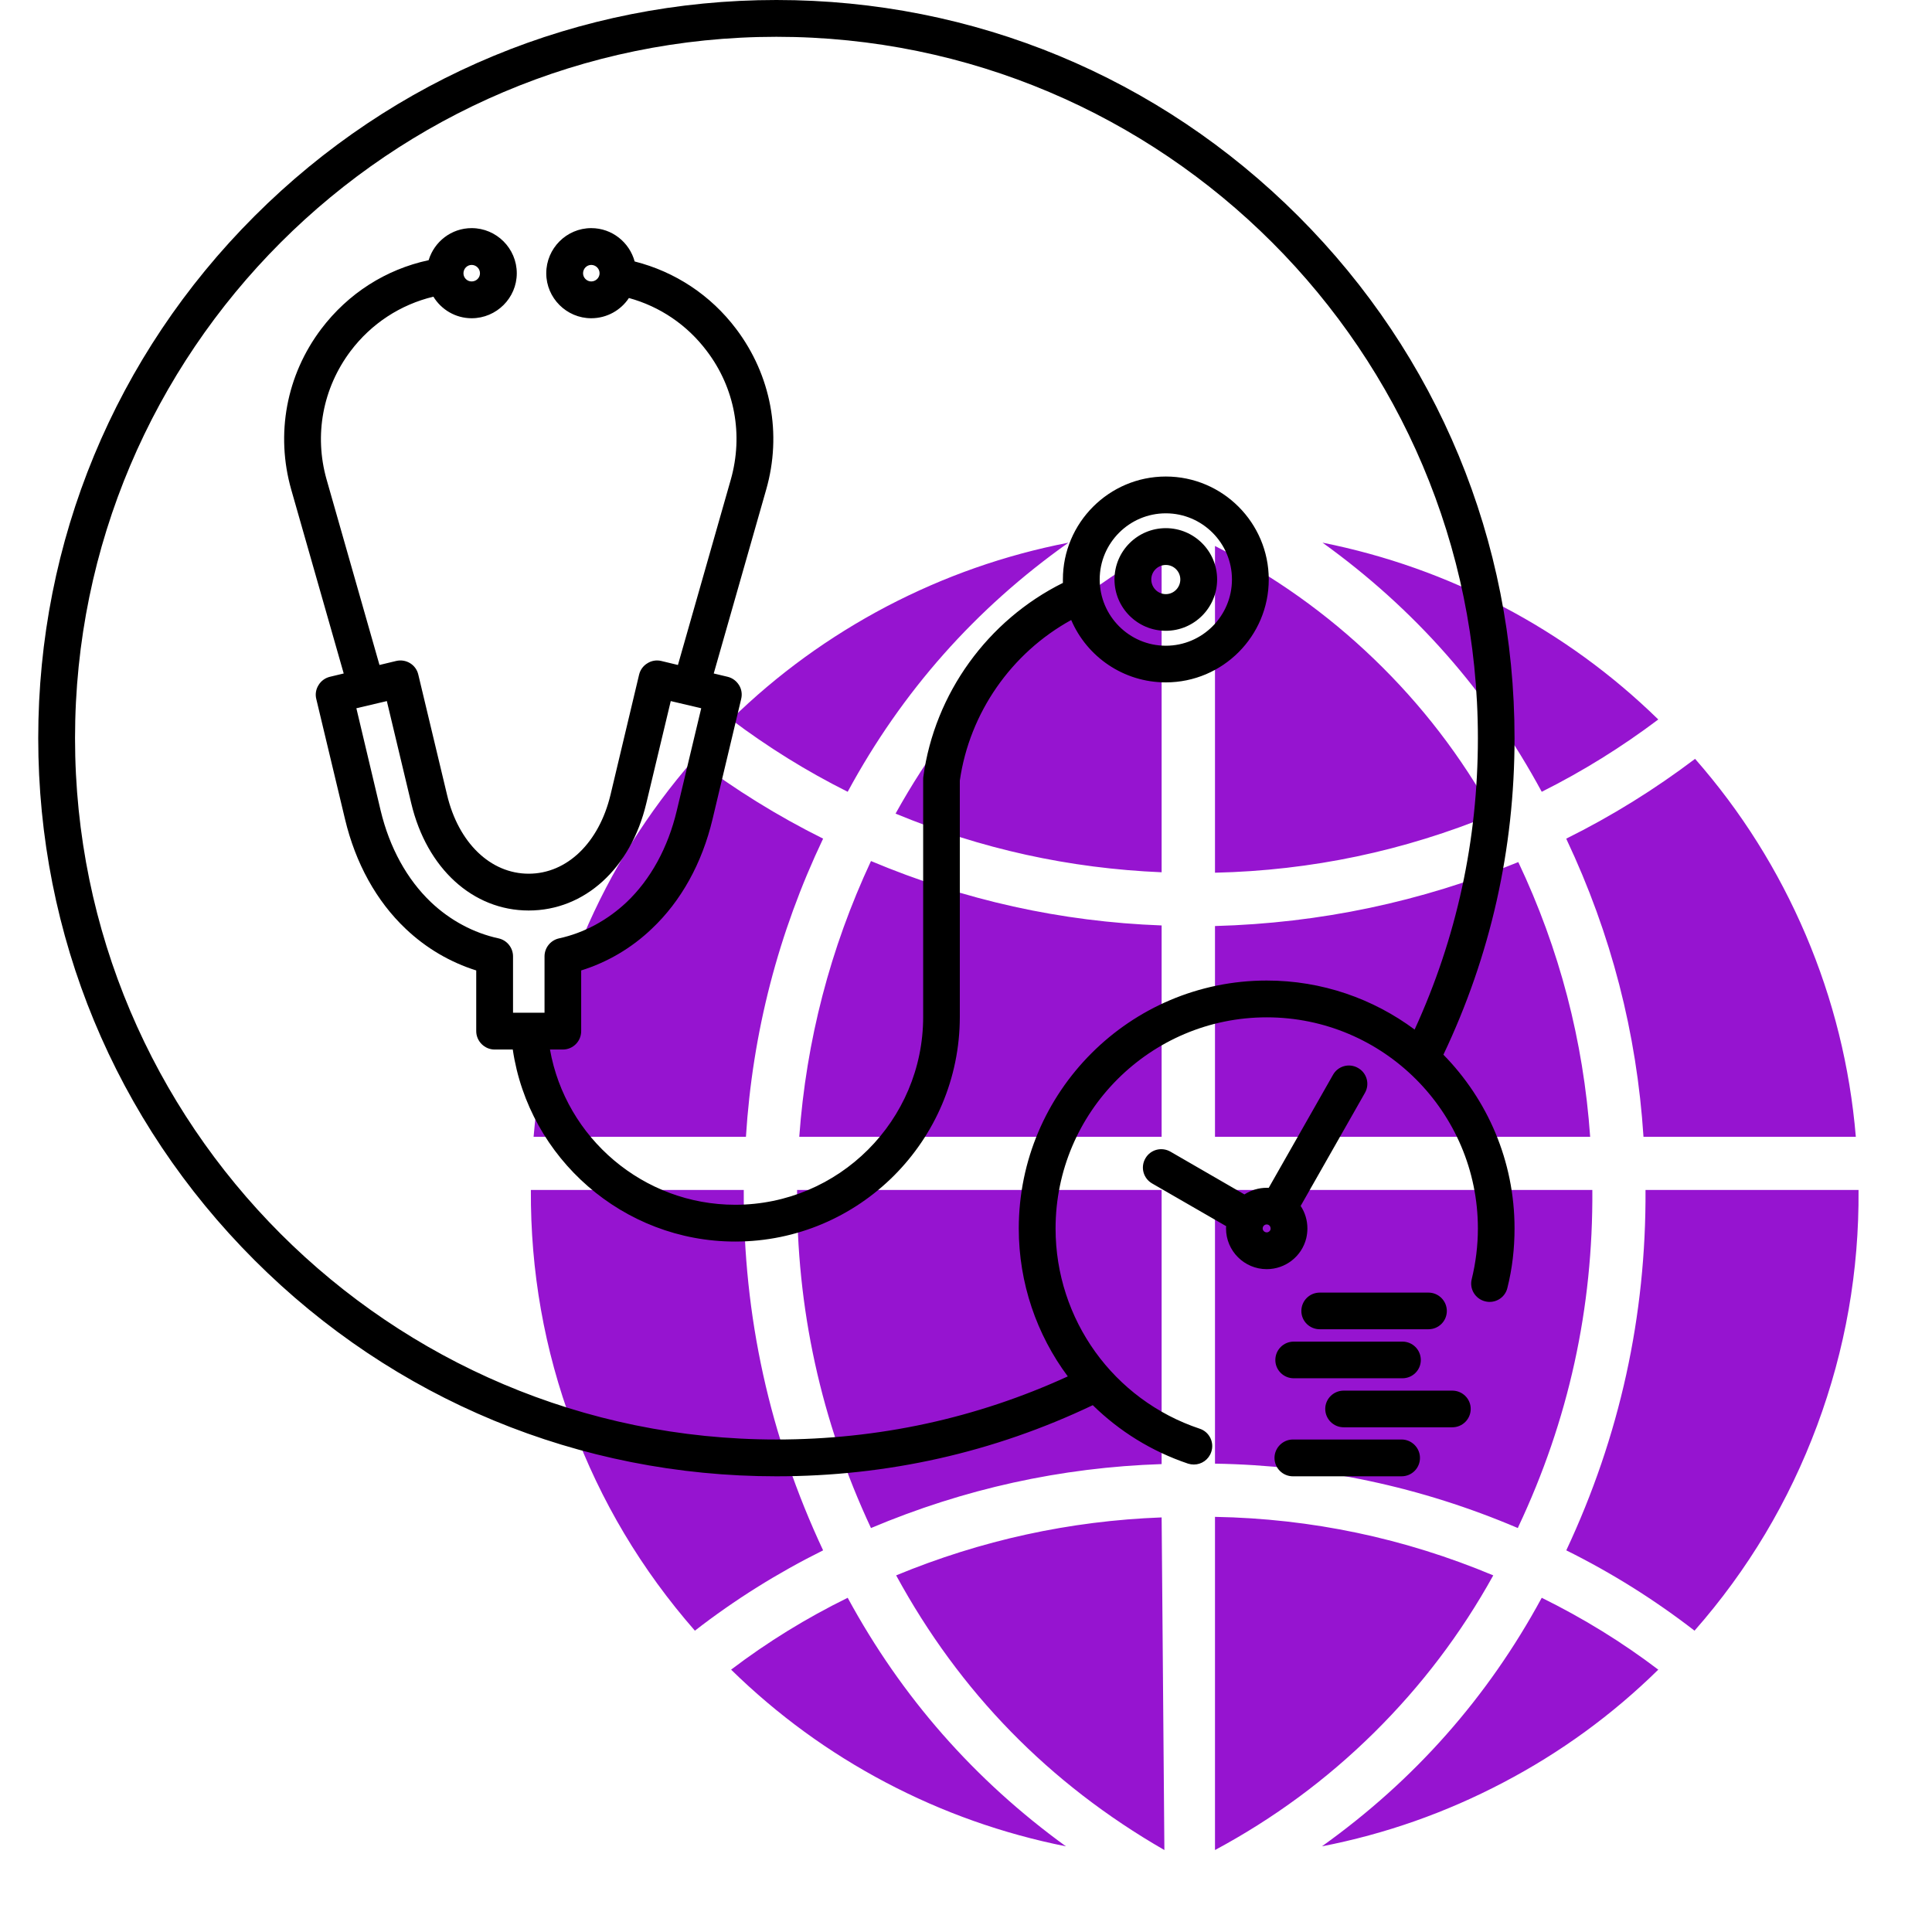 <svg xmlns="http://www.w3.org/2000/svg" xmlns:xlink="http://www.w3.org/1999/xlink" width="70" zoomAndPan="magnify" viewBox="0 0 52.5 52.5" height="70" preserveAspectRatio="xMidYMid meet" version="1.0"><defs><clipPath id="4d72affd9f"><path d="M 14.105 14.742 L 51 14.742 L 51 50.402 L 14.105 50.402 Z M 14.105 14.742 " clip-rule="nonzero"/></clipPath><clipPath id="639b28cd0d"><path d="M 1.039 0 L 41.156 0 L 41.156 40.117 L 1.039 40.117 Z M 1.039 0 " clip-rule="nonzero"/></clipPath></defs><g clip-path="url(#4d72affd9f)"><path fill="#9614d0" d="M 31.566 41.234 L 31.641 50.273 C 28.508 48.469 26.078 45.98 24.352 42.809 C 26.66 41.855 29.066 41.328 31.566 41.234 Z M 40.578 42.809 C 38.16 41.797 35.637 41.266 33.016 41.219 L 33.016 50.273 C 34.609 49.418 36.047 48.359 37.336 47.086 C 38.621 45.816 39.703 44.391 40.578 42.809 Z M 35.922 50.172 C 37.648 49.836 39.289 49.258 40.844 48.441 C 42.402 47.625 43.809 46.602 45.062 45.371 C 44.07 44.617 43.012 43.969 41.895 43.418 C 40.426 46.129 38.434 48.379 35.922 50.172 Z M 44.715 32.336 C 44.734 35.762 44.016 39.027 42.562 42.129 C 43.797 42.742 44.957 43.469 46.047 44.312 C 47.5 42.66 48.609 40.801 49.379 38.734 C 50.145 36.672 50.52 34.539 50.504 32.336 Z M 41.258 41.492 C 42.625 38.594 43.293 35.543 43.27 32.336 L 33.016 32.336 L 33.016 39.773 C 35.871 39.82 38.613 40.402 41.246 41.523 C 41.246 41.508 41.258 41.508 41.258 41.492 Z M 41.258 23.426 C 38.617 24.508 35.867 25.086 33.016 25.164 L 33.016 30.891 L 43.211 30.891 C 43.027 28.281 42.379 25.793 41.258 23.426 Z M 42.574 22.82 C 43.781 25.379 44.477 28.066 44.66 30.891 L 50.43 30.891 C 50.27 28.988 49.816 27.16 49.07 25.406 C 48.32 23.648 47.32 22.055 46.062 20.621 C 44.961 21.453 43.797 22.176 42.562 22.789 C 42.562 22.805 42.574 22.805 42.574 22.82 Z M 41.895 21.516 C 43.012 20.957 44.066 20.301 45.062 19.551 C 43.805 18.324 42.402 17.305 40.848 16.488 C 39.293 15.668 37.656 15.09 35.938 14.746 C 38.441 16.547 40.43 18.801 41.895 21.516 Z M 33.016 14.836 L 33.016 23.715 C 35.633 23.656 38.156 23.125 40.578 22.125 C 39.711 20.559 38.633 19.156 37.344 17.914 C 36.055 16.672 34.609 15.645 33.016 14.836 Z M 31.566 14.836 C 28.469 16.574 26.059 19 24.336 22.109 C 26.652 23.07 29.062 23.598 31.566 23.703 Z M 31.566 25.148 C 28.828 25.047 26.195 24.461 23.668 23.398 C 22.559 25.777 21.91 28.273 21.719 30.891 L 31.566 30.891 Z M 31.566 39.785 L 31.566 32.336 L 21.66 32.336 C 21.637 35.551 22.309 38.613 23.668 41.523 C 26.195 40.457 28.828 39.875 31.566 39.785 Z M 23.035 43.418 C 21.914 43.969 20.859 44.617 19.867 45.371 C 21.117 46.594 22.516 47.617 24.066 48.434 C 25.613 49.25 27.246 49.828 28.965 50.172 C 26.477 48.367 24.5 46.117 23.035 43.418 Z M 20.211 32.336 L 14.426 32.336 C 14.414 34.539 14.789 36.672 15.559 38.734 C 16.324 40.797 17.434 42.656 18.883 44.312 C 19.969 43.469 21.133 42.742 22.367 42.129 C 20.914 39.027 20.195 35.762 20.211 32.336 Z M 22.367 22.789 C 21.133 22.176 19.969 21.453 18.867 20.621 C 18.859 20.621 18.852 20.625 18.852 20.637 C 17.602 22.07 16.602 23.664 15.859 25.414 C 15.117 27.168 14.66 28.992 14.5 30.891 L 20.27 30.891 C 20.449 28.055 21.148 25.355 22.367 22.789 Z M 29.035 14.746 C 27.305 15.082 25.66 15.66 24.098 16.477 C 22.539 17.297 21.125 18.32 19.867 19.551 C 20.863 20.301 21.918 20.957 23.035 21.516 C 24.508 18.793 26.508 16.535 29.035 14.746 Z M 29.035 14.746 " fill-opacity="1" fill-rule="nonzero"/></g><g clip-path="url(#639b28cd0d)"><path fill="#000000" d="M 31.68 12.949 C 30.137 12.949 28.883 14.207 28.883 15.746 C 28.883 15.777 28.883 15.809 28.883 15.84 C 26.84 16.855 25.398 18.844 25.09 21.109 C 25.086 21.133 25.086 21.156 25.086 21.18 L 25.086 27.633 C 25.086 30.449 22.793 32.738 19.977 32.738 C 17.484 32.738 15.371 30.926 14.945 28.52 L 15.293 28.52 C 15.57 28.52 15.793 28.297 15.793 28.02 L 15.793 26.371 C 16.504 26.148 17.16 25.766 17.711 25.238 C 18.508 24.488 19.078 23.457 19.363 22.258 L 20.141 18.992 C 20.172 18.863 20.152 18.727 20.082 18.617 C 20.012 18.504 19.902 18.422 19.773 18.391 L 19.395 18.301 L 20.82 13.305 C 21.254 11.789 20.953 10.195 20.004 8.938 C 19.312 8.02 18.344 7.383 17.246 7.105 C 17.105 6.586 16.633 6.199 16.066 6.199 C 15.395 6.199 14.844 6.75 14.844 7.426 C 14.844 8.098 15.395 8.648 16.066 8.648 C 16.492 8.648 16.871 8.43 17.09 8.098 C 17.93 8.328 18.672 8.828 19.207 9.539 C 19.969 10.543 20.203 11.816 19.859 13.031 L 18.422 18.07 L 17.969 17.961 C 17.84 17.93 17.703 17.953 17.594 18.023 C 17.48 18.09 17.398 18.203 17.367 18.332 L 16.59 21.598 C 16.277 22.902 15.406 23.742 14.367 23.742 C 13.328 23.742 12.457 22.902 12.148 21.598 L 11.367 18.332 C 11.305 18.062 11.035 17.898 10.766 17.961 L 10.312 18.07 L 8.875 13.031 C 8.531 11.82 8.77 10.547 9.527 9.539 C 10.094 8.789 10.883 8.277 11.777 8.062 C 11.992 8.414 12.379 8.648 12.816 8.648 C 13.492 8.648 14.043 8.098 14.043 7.426 C 14.043 6.75 13.492 6.199 12.816 6.199 C 12.266 6.199 11.801 6.566 11.648 7.07 C 10.484 7.32 9.461 7.973 8.73 8.938 C 7.781 10.195 7.484 11.789 7.914 13.305 L 9.34 18.301 L 8.965 18.391 C 8.836 18.422 8.723 18.504 8.656 18.617 C 8.586 18.727 8.562 18.863 8.594 18.992 L 9.375 22.258 C 9.66 23.457 10.23 24.488 11.023 25.238 C 11.578 25.766 12.234 26.148 12.941 26.371 L 12.941 28.02 C 12.941 28.293 13.168 28.52 13.441 28.52 L 13.934 28.52 C 14.371 31.48 16.938 33.738 19.977 33.738 C 23.344 33.738 26.082 31 26.082 27.629 L 26.082 21.211 C 26.348 19.367 27.484 17.742 29.109 16.848 C 29.535 17.844 30.527 18.543 31.68 18.543 C 33.223 18.543 34.477 17.289 34.477 15.746 C 34.477 14.207 33.223 12.949 31.68 12.949 Z M 16.066 7.648 C 15.945 7.648 15.844 7.547 15.844 7.426 C 15.844 7.301 15.945 7.199 16.066 7.199 C 16.191 7.199 16.293 7.301 16.293 7.426 C 16.293 7.547 16.191 7.648 16.066 7.648 Z M 12.816 7.199 C 12.941 7.199 13.043 7.301 13.043 7.426 C 13.043 7.551 12.941 7.648 12.816 7.648 C 12.695 7.648 12.594 7.551 12.594 7.426 C 12.594 7.301 12.695 7.199 12.816 7.199 Z M 13.551 25.5 C 12.867 25.352 12.23 25.008 11.711 24.516 C 11.059 23.895 10.586 23.035 10.344 22.027 L 9.684 19.246 L 10.512 19.051 L 11.176 21.832 C 11.598 23.602 12.852 24.742 14.367 24.742 C 15.887 24.742 17.141 23.598 17.562 21.832 L 18.227 19.051 L 19.055 19.246 L 18.391 22.027 C 18.152 23.035 17.68 23.895 17.027 24.516 C 16.504 25.008 15.871 25.352 15.188 25.5 C 14.961 25.551 14.797 25.754 14.797 25.988 L 14.797 27.52 L 13.941 27.52 L 13.941 25.988 C 13.941 25.754 13.777 25.551 13.551 25.5 Z M 31.68 17.547 C 30.688 17.547 29.883 16.738 29.883 15.746 C 29.883 14.758 30.688 13.949 31.68 13.949 C 32.672 13.949 33.477 14.758 33.477 15.746 C 33.477 16.738 32.672 17.547 31.68 17.547 Z M 31.68 14.352 C 30.91 14.352 30.285 14.977 30.285 15.746 C 30.285 16.516 30.91 17.141 31.68 17.141 C 32.449 17.141 33.074 16.516 33.074 15.746 C 33.074 14.977 32.449 14.352 31.68 14.352 Z M 31.68 16.145 C 31.461 16.145 31.285 15.965 31.285 15.746 C 31.285 15.531 31.461 15.352 31.68 15.352 C 31.898 15.352 32.074 15.531 32.074 15.746 C 32.074 15.965 31.898 16.145 31.68 16.145 Z M 41.156 20.059 C 41.156 14.703 39.07 9.664 35.281 5.875 C 31.492 2.086 26.457 0 21.098 0 C 15.742 0 10.703 2.086 6.914 5.875 C 3.125 9.664 1.039 14.703 1.039 20.059 C 1.039 25.418 3.125 30.453 6.914 34.242 C 10.703 38.031 15.742 40.117 21.098 40.117 C 24.113 40.117 27 39.469 29.695 38.184 C 30.41 38.887 31.289 39.438 32.285 39.773 C 32.336 39.789 32.391 39.797 32.441 39.797 C 32.652 39.797 32.844 39.664 32.914 39.457 C 33.004 39.195 32.863 38.91 32.602 38.824 C 30.258 38.043 28.684 35.855 28.684 33.383 C 28.684 30.219 31.258 27.645 34.422 27.645 C 37.586 27.645 40.16 30.219 40.16 33.383 C 40.16 33.848 40.102 34.312 39.992 34.762 C 39.926 35.027 40.09 35.297 40.359 35.363 C 40.625 35.43 40.898 35.266 40.961 35 C 41.094 34.473 41.156 33.93 41.156 33.379 C 41.156 31.543 40.418 29.879 39.223 28.66 C 40.504 25.965 41.156 23.074 41.156 20.059 Z M 27.684 33.383 C 27.684 34.867 28.172 36.27 29.016 37.402 C 26.527 38.543 23.867 39.117 21.098 39.117 C 10.59 39.117 2.039 30.57 2.039 20.059 C 2.039 9.551 10.59 1 21.098 1 C 31.609 1 40.16 9.551 40.16 20.059 C 40.16 22.828 39.582 25.488 38.441 27.977 C 37.316 27.141 35.926 26.645 34.422 26.645 C 30.707 26.645 27.684 29.668 27.684 33.383 Z M 38.816 36.121 L 35.863 36.121 C 35.586 36.121 35.363 35.898 35.363 35.625 C 35.363 35.348 35.586 35.125 35.863 35.125 L 38.816 35.125 C 39.09 35.125 39.316 35.348 39.316 35.625 C 39.316 35.898 39.094 36.121 38.816 36.121 Z M 38.109 36.457 C 38.387 36.457 38.609 36.68 38.609 36.957 C 38.609 37.23 38.387 37.453 38.109 37.453 L 35.156 37.453 C 34.879 37.453 34.656 37.23 34.656 36.957 C 34.656 36.68 34.879 36.457 35.156 36.457 Z M 39.965 38.285 C 39.965 38.562 39.742 38.785 39.465 38.785 L 36.512 38.785 C 36.238 38.785 36.012 38.562 36.012 38.285 C 36.012 38.012 36.238 37.789 36.512 37.789 L 39.465 37.789 C 39.742 37.789 39.965 38.012 39.965 38.285 Z M 38.586 39.617 C 38.586 39.895 38.363 40.117 38.086 40.117 L 35.133 40.117 C 34.859 40.117 34.633 39.895 34.633 39.617 C 34.633 39.344 34.859 39.117 35.133 39.117 L 38.086 39.117 C 38.363 39.117 38.586 39.344 38.586 39.617 Z M 35.496 33.648 C 35.516 33.559 35.527 33.473 35.527 33.383 C 35.527 33.156 35.461 32.945 35.344 32.77 L 37.09 29.699 C 37.227 29.461 37.145 29.156 36.902 29.02 C 36.664 28.883 36.359 28.965 36.223 29.207 L 34.477 32.277 C 34.457 32.277 34.441 32.277 34.422 32.277 C 34.199 32.277 33.992 32.344 33.816 32.457 L 31.809 31.297 C 31.566 31.156 31.262 31.238 31.125 31.477 C 30.984 31.719 31.07 32.023 31.309 32.16 L 33.32 33.32 C 33.316 33.344 33.316 33.363 33.316 33.383 C 33.316 33.992 33.812 34.488 34.422 34.488 C 34.93 34.488 35.375 34.141 35.496 33.648 Z M 34.527 33.406 C 34.516 33.449 34.477 33.488 34.422 33.488 C 34.363 33.488 34.312 33.441 34.312 33.383 C 34.312 33.32 34.363 33.273 34.422 33.273 C 34.48 33.273 34.527 33.32 34.527 33.383 C 34.527 33.391 34.527 33.398 34.527 33.406 Z M 34.527 33.406 " fill-opacity="1" fill-rule="nonzero"/></g></svg>
